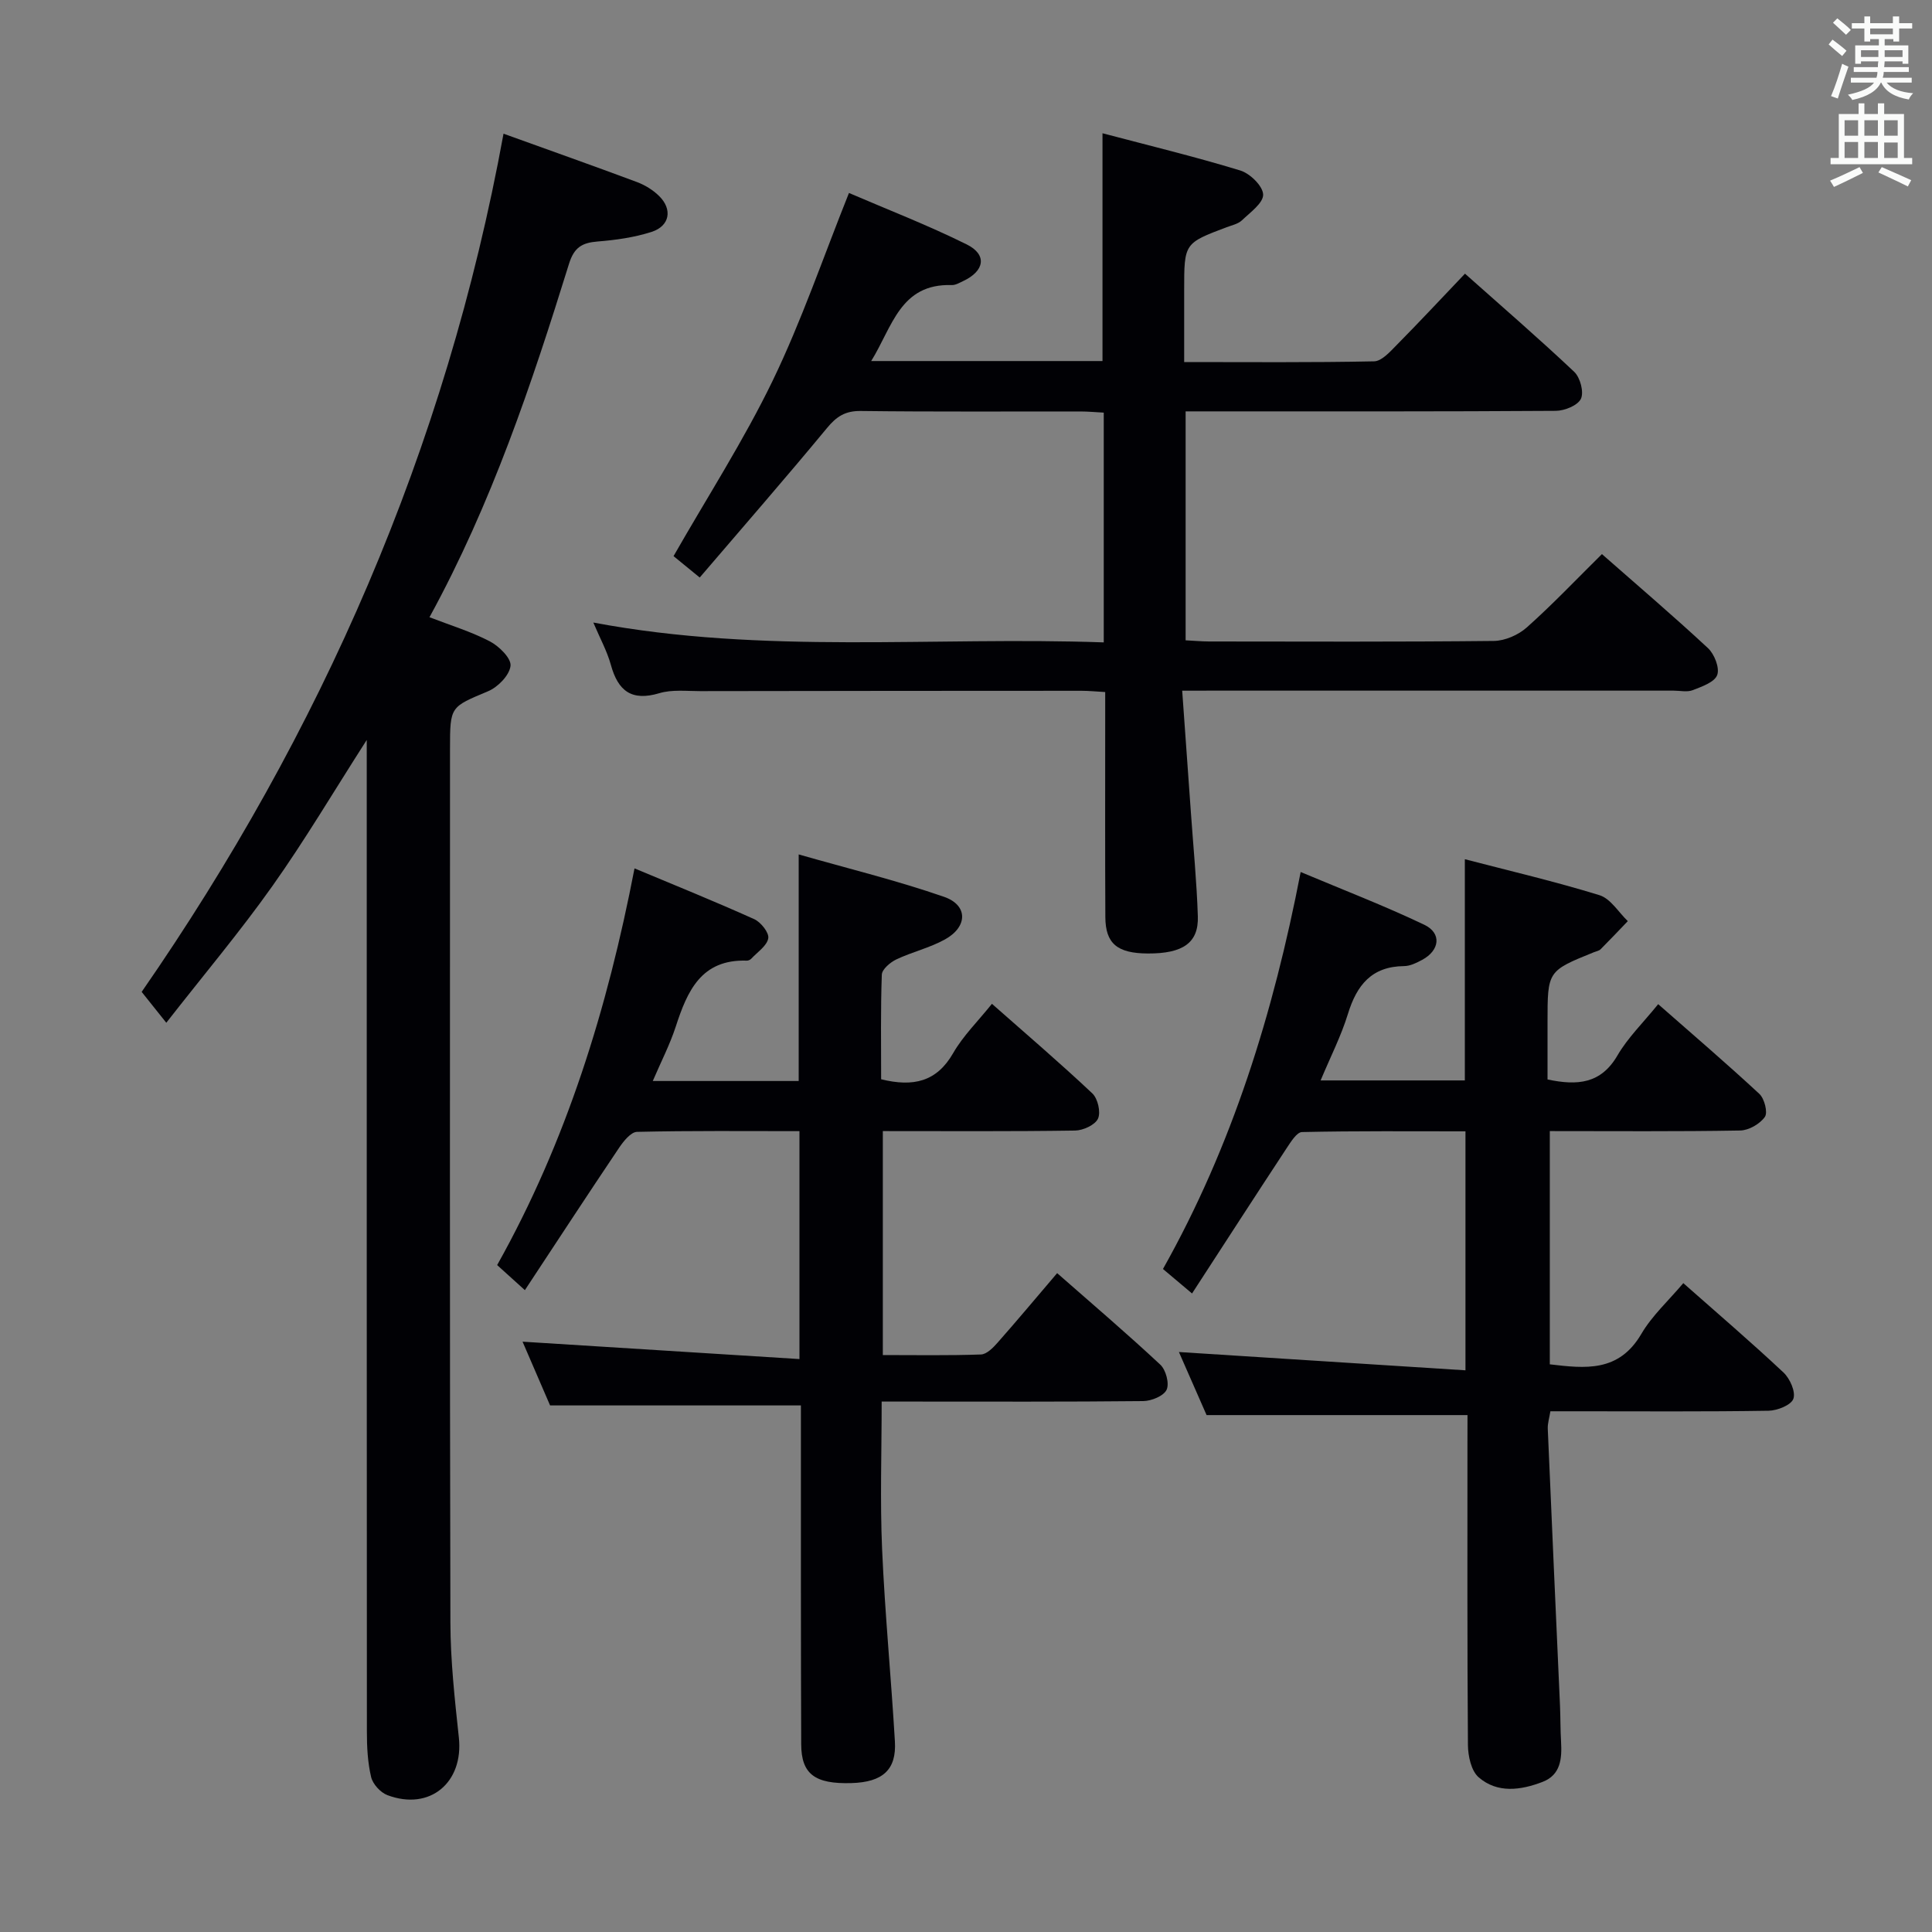 <svg enable-background="new 0 0 400 400" viewBox="0 0 400 400" xmlns="http://www.w3.org/2000/svg"><rect x="0" y="0" width="400" height="400" fill="#808080" stroke="none"/><g fill="#010105"><path d="m244.76 143c.63 8.86 1.23 17.09 1.81 25.33.5 7.12 1.2 14.24 1.43 21.38.18 5.5-3.09 7.73-10.35 7.7-6.3-.03-8.77-2.02-8.8-7.53-.07-13.66-.03-27.33-.03-40.99 0-1.79 0-3.58 0-5.61-1.98-.11-3.43-.26-4.89-.26-26.33.01-52.66.02-78.98.07-2.83 0-5.83-.36-8.45.43-5.76 1.72-8.55-.49-10.03-5.88-.78-2.83-2.24-5.47-3.63-8.75 35.31 6.65 70.4 2.86 105.68 4.11 0-16.16 0-31.58 0-47.57-1.62-.08-3.22-.24-4.81-.24-15.16-.02-30.33.09-45.49-.1-3.22-.04-5.02 1.13-7 3.53-8.55 10.34-17.37 20.45-26.35 30.95-2.75-2.25-4.37-3.57-5.42-4.43 7.05-12.34 14.55-23.97 20.53-36.34 5.97-12.35 10.42-25.44 15.79-38.85 7.82 3.37 16.28 6.64 24.37 10.65 4.3 2.13 3.72 5.52-.76 7.61-.75.35-1.56.84-2.33.81-10.69-.34-12.29 8.66-16.68 15.73h47.89c0-15.6 0-30.98 0-47.16 9.5 2.51 19.1 4.83 28.53 7.71 2.01.61 4.67 3.21 4.73 4.97.06 1.75-2.68 3.71-4.4 5.35-.79.75-2.06 1.01-3.15 1.42-8.8 3.32-8.8 3.32-8.8 13.01v14.91c13.44 0 26.39.12 39.32-.15 1.58-.03 3.3-1.98 4.65-3.35 4.67-4.73 9.21-9.59 14.17-14.8 7.67 6.83 15.31 13.42 22.63 20.34 1.23 1.17 2.03 4.19 1.37 5.57s-3.38 2.48-5.21 2.49c-23.66.16-47.32.11-70.99.11-1.78 0-3.57 0-5.64 0v47.4c1.64.08 3.23.23 4.83.24 19.66.02 39.33.1 58.99-.11 2.31-.03 5.07-1.24 6.82-2.8 5.33-4.75 10.26-9.95 15.55-15.18 7.32 6.44 14.79 12.8 21.96 19.47 1.33 1.24 2.45 4.1 1.91 5.56-.54 1.49-3.17 2.4-5.06 3.14-1.16.45-2.63.1-3.97.1-31.83 0-63.65 0-95.48 0-1.79.01-3.57.01-6.26.01z"/><path d="m104.25 27.68c9.56 3.45 18.62 6.65 27.62 10.01 1.66.62 3.32 1.64 4.58 2.88 2.82 2.76 2.24 6.21-1.52 7.43-3.58 1.16-7.44 1.7-11.21 2-3.21.26-4.85 1.21-5.91 4.61-7.74 24.91-16.01 49.64-28.89 73.18 4.34 1.68 8.61 2.97 12.5 5 1.91 1 4.46 3.51 4.28 5.07-.22 1.95-2.61 4.4-4.64 5.25-7.81 3.29-7.89 3.08-7.89 11.89 0 60.3-.07 120.6.08 180.9.02 7.95.9 15.91 1.75 23.83 1.01 9.32-6 15.24-14.78 11.94-1.44-.54-3.03-2.28-3.38-3.74-.72-3.03-.88-6.24-.88-9.38-.04-66.3-.03-132.6-.03-198.89 0-1.79 0-3.58 0-6.46-6.88 10.73-12.82 20.78-19.55 30.27-6.7 9.45-14.18 18.33-21.95 28.28-2.07-2.59-3.39-4.25-5.1-6.39 37.09-53.55 62.99-112.35 74.92-177.68z"/><path d="m182.43 223.45c6.66 1.64 11.5.53 14.91-5.41 2.04-3.56 5.09-6.55 8.03-10.21 7.05 6.22 14.07 12.22 20.79 18.55 1.13 1.07 1.78 3.88 1.17 5.22-.6 1.31-3.07 2.44-4.74 2.47-13.14.2-26.28.11-39.81.11v46.37c6.8 0 13.57.12 20.32-.12 1.19-.04 2.53-1.41 3.46-2.47 4.06-4.6 8-9.31 12.31-14.37 7.26 6.37 14.46 12.51 21.37 18.96 1.15 1.08 1.9 3.9 1.29 5.19-.6 1.28-3.14 2.32-4.83 2.34-16 .17-32 .1-48 .1-1.82 0-3.64 0-6.16 0 0 10.39-.35 20.5.09 30.57.58 13.28 1.87 26.53 2.65 39.8.35 5.88-2.54 8.43-9 8.62-7.53.22-10.38-1.83-10.4-8.04-.09-21.5-.05-43-.06-64.5 0-1.96 0-3.91 0-5.65-17.47 0-34.36 0-51.93 0-1.72-3.98-3.8-8.8-5.7-13.2 19.07 1.2 38.04 2.39 57.33 3.6 0-16.5 0-31.56 0-47.19-11.4 0-22.52-.11-33.63.15-1.28.03-2.81 1.95-3.73 3.32-6.46 9.61-12.8 19.3-19.49 29.45-2.46-2.22-4.02-3.63-5.74-5.19 14.35-25.6 22.83-53.08 28.44-82.13 8.39 3.51 16.66 6.85 24.78 10.51 1.38.62 3.12 2.82 2.91 3.97-.28 1.57-2.25 2.85-3.53 4.23-.21.22-.6.4-.9.39-9.47-.32-12.33 6.3-14.73 13.68-1.22 3.73-3.05 7.27-4.75 11.24h30.21c0-15.29 0-30.48 0-46.91 10.24 2.93 20.33 5.39 30.1 8.78 4.98 1.73 4.92 6.19.2 8.81-3.16 1.76-6.82 2.59-10.11 4.16-1.25.6-2.94 2.04-2.98 3.15-.26 7.28-.14 14.58-.14 21.65z"/><path d="m303.83 292.98c-18.23 0-35.66 0-54.02 0-1.65-3.77-3.75-8.56-5.73-13.06 19.7 1.26 39.27 2.51 59.33 3.79 0-17.09 0-32.96 0-49.48-11.31 0-22.58-.1-33.84.15-1.09.02-2.32 2.04-3.18 3.33-6.46 9.82-12.84 19.7-19.59 30.09-2.5-2.11-4.1-3.45-6.02-5.07 14.35-25.52 22.85-52.95 28.51-82.19 8.72 3.67 17.31 6.97 25.59 10.92 3.66 1.75 3.21 5.31-.44 7.27-1.16.62-2.48 1.28-3.73 1.29-6.73.06-9.81 3.94-11.64 9.91-1.4 4.56-3.61 8.87-5.65 13.76h29.86c0-14.98 0-30.02 0-45.8 9.21 2.4 18.64 4.6 27.88 7.45 2.29.71 3.93 3.52 5.86 5.37-1.87 1.95-3.73 3.92-5.64 5.83-.33.33-.9.41-1.36.6-9.62 3.89-9.62 3.89-9.62 14.48v11.87c6.22 1.32 11.06.89 14.47-4.96 2.14-3.68 5.31-6.76 8.44-10.63 7.15 6.28 14.17 12.29 20.94 18.57 1.06.98 1.79 3.85 1.15 4.77-1.03 1.46-3.33 2.79-5.12 2.82-12.98.23-25.97.12-39.41.12v48.29c7.32.86 14.27 1.69 18.94-6.28 2.22-3.79 5.63-6.89 8.7-10.53 7.13 6.3 14.08 12.25 20.74 18.5 1.34 1.25 2.56 4.01 2.05 5.44-.46 1.31-3.33 2.45-5.15 2.48-13.16.21-26.32.11-39.48.11-1.82 0-3.64 0-5.68 0-.22 1.4-.59 2.52-.54 3.63.81 19.09 1.68 38.18 2.53 57.27.11 2.5.07 5 .22 7.49.2 3.5-.05 6.9-3.85 8.35-4.48 1.72-9.33 2.41-13.21-.96-1.54-1.34-2.2-4.39-2.22-6.67-.16-20.99-.1-41.98-.1-62.98.01-1.82.01-3.62.01-5.34z"/></g><path d="m378.6 9.2.8-1c.9.7 1.9 1.4 2.9 2.3l-.9 1.1c-1.1-.9-2-1.7-2.8-2.4zm.5 10.7c.9-2.1 1.6-4.3 2.3-6.7.4.2.8.4 1.3.6-.7 2.1-1.5 4.3-2.2 6.6zm.4-15.2.9-.9c1 .8 2 1.6 2.8 2.4l-1 1c-1-.9-1.9-1.8-2.7-2.5zm12.5-1.3h1.2v1.4h2.7v1.1h-2.7v2.7h-1.2v-.5h-1.8v1.3h4.9v3.8h-1.2v-.5h-3.7c0 .4-.1.9-.1 1.2h5.1v1h-5.2c0 .5-.1.9-.2 1.2h6v1h-5.2c1.1 1.3 2.9 2 5.5 2.2-.4.4-.7.8-.9 1.3-2.9-.5-4.8-1.6-5.7-3.5h-.1c-.8 1.7-2.7 2.9-5.9 3.6-.2-.4-.6-.8-.9-1.1 2.8-.6 4.6-1.4 5.4-2.5h-4.8v-1h5.3c.1-.3.2-.7.2-1.2h-4.9v-1h5c0-.4 0-.8.1-1.2h-3.6v.5h-1.2v-3.8h4.9v-1.3h-1.8v.5h-1.2v-2.7h-2.6v-1.1h2.6v-1.4h1.2v1.4h4.7v-1.4zm-6.7 8.4h3.6c0-.4 0-.9 0-1.4h-3.6zm1.9-4.7h4.7v-1.2h-4.7zm6.7 3.3h-3.7v1.4h3.7z" fill="#fafbfa"/><path d="m384.7 21.4h1.3v2.2h2.8v-2.2h1.3v2.2h4.1v9.1h1.7v1.3h-16.9v-1.3h1.7v-9.1h4.1v-2.2zm.3 13.2.7 1.2c-1.8.9-3.8 1.9-6 2.9-.2-.4-.5-.8-.8-1.3 2.4-1 4.4-2 6.1-2.8zm-3.1-6.5h2.8v-3.2h-2.8zm0 4.6h2.8v-3.3h-2.8zm4.1-4.6h2.8v-3.2h-2.8zm0 4.6h2.8v-3.3h-2.8zm3.6 1.9c2.1.9 4.1 1.8 6.1 2.7l-.7 1.3c-2.2-1.1-4.2-2-6.1-2.9zm3.3-9.7h-2.8v3.2h2.8zm-2.8 7.8h2.8v-3.2h-2.8z" fill="#fafbfa"/></svg>